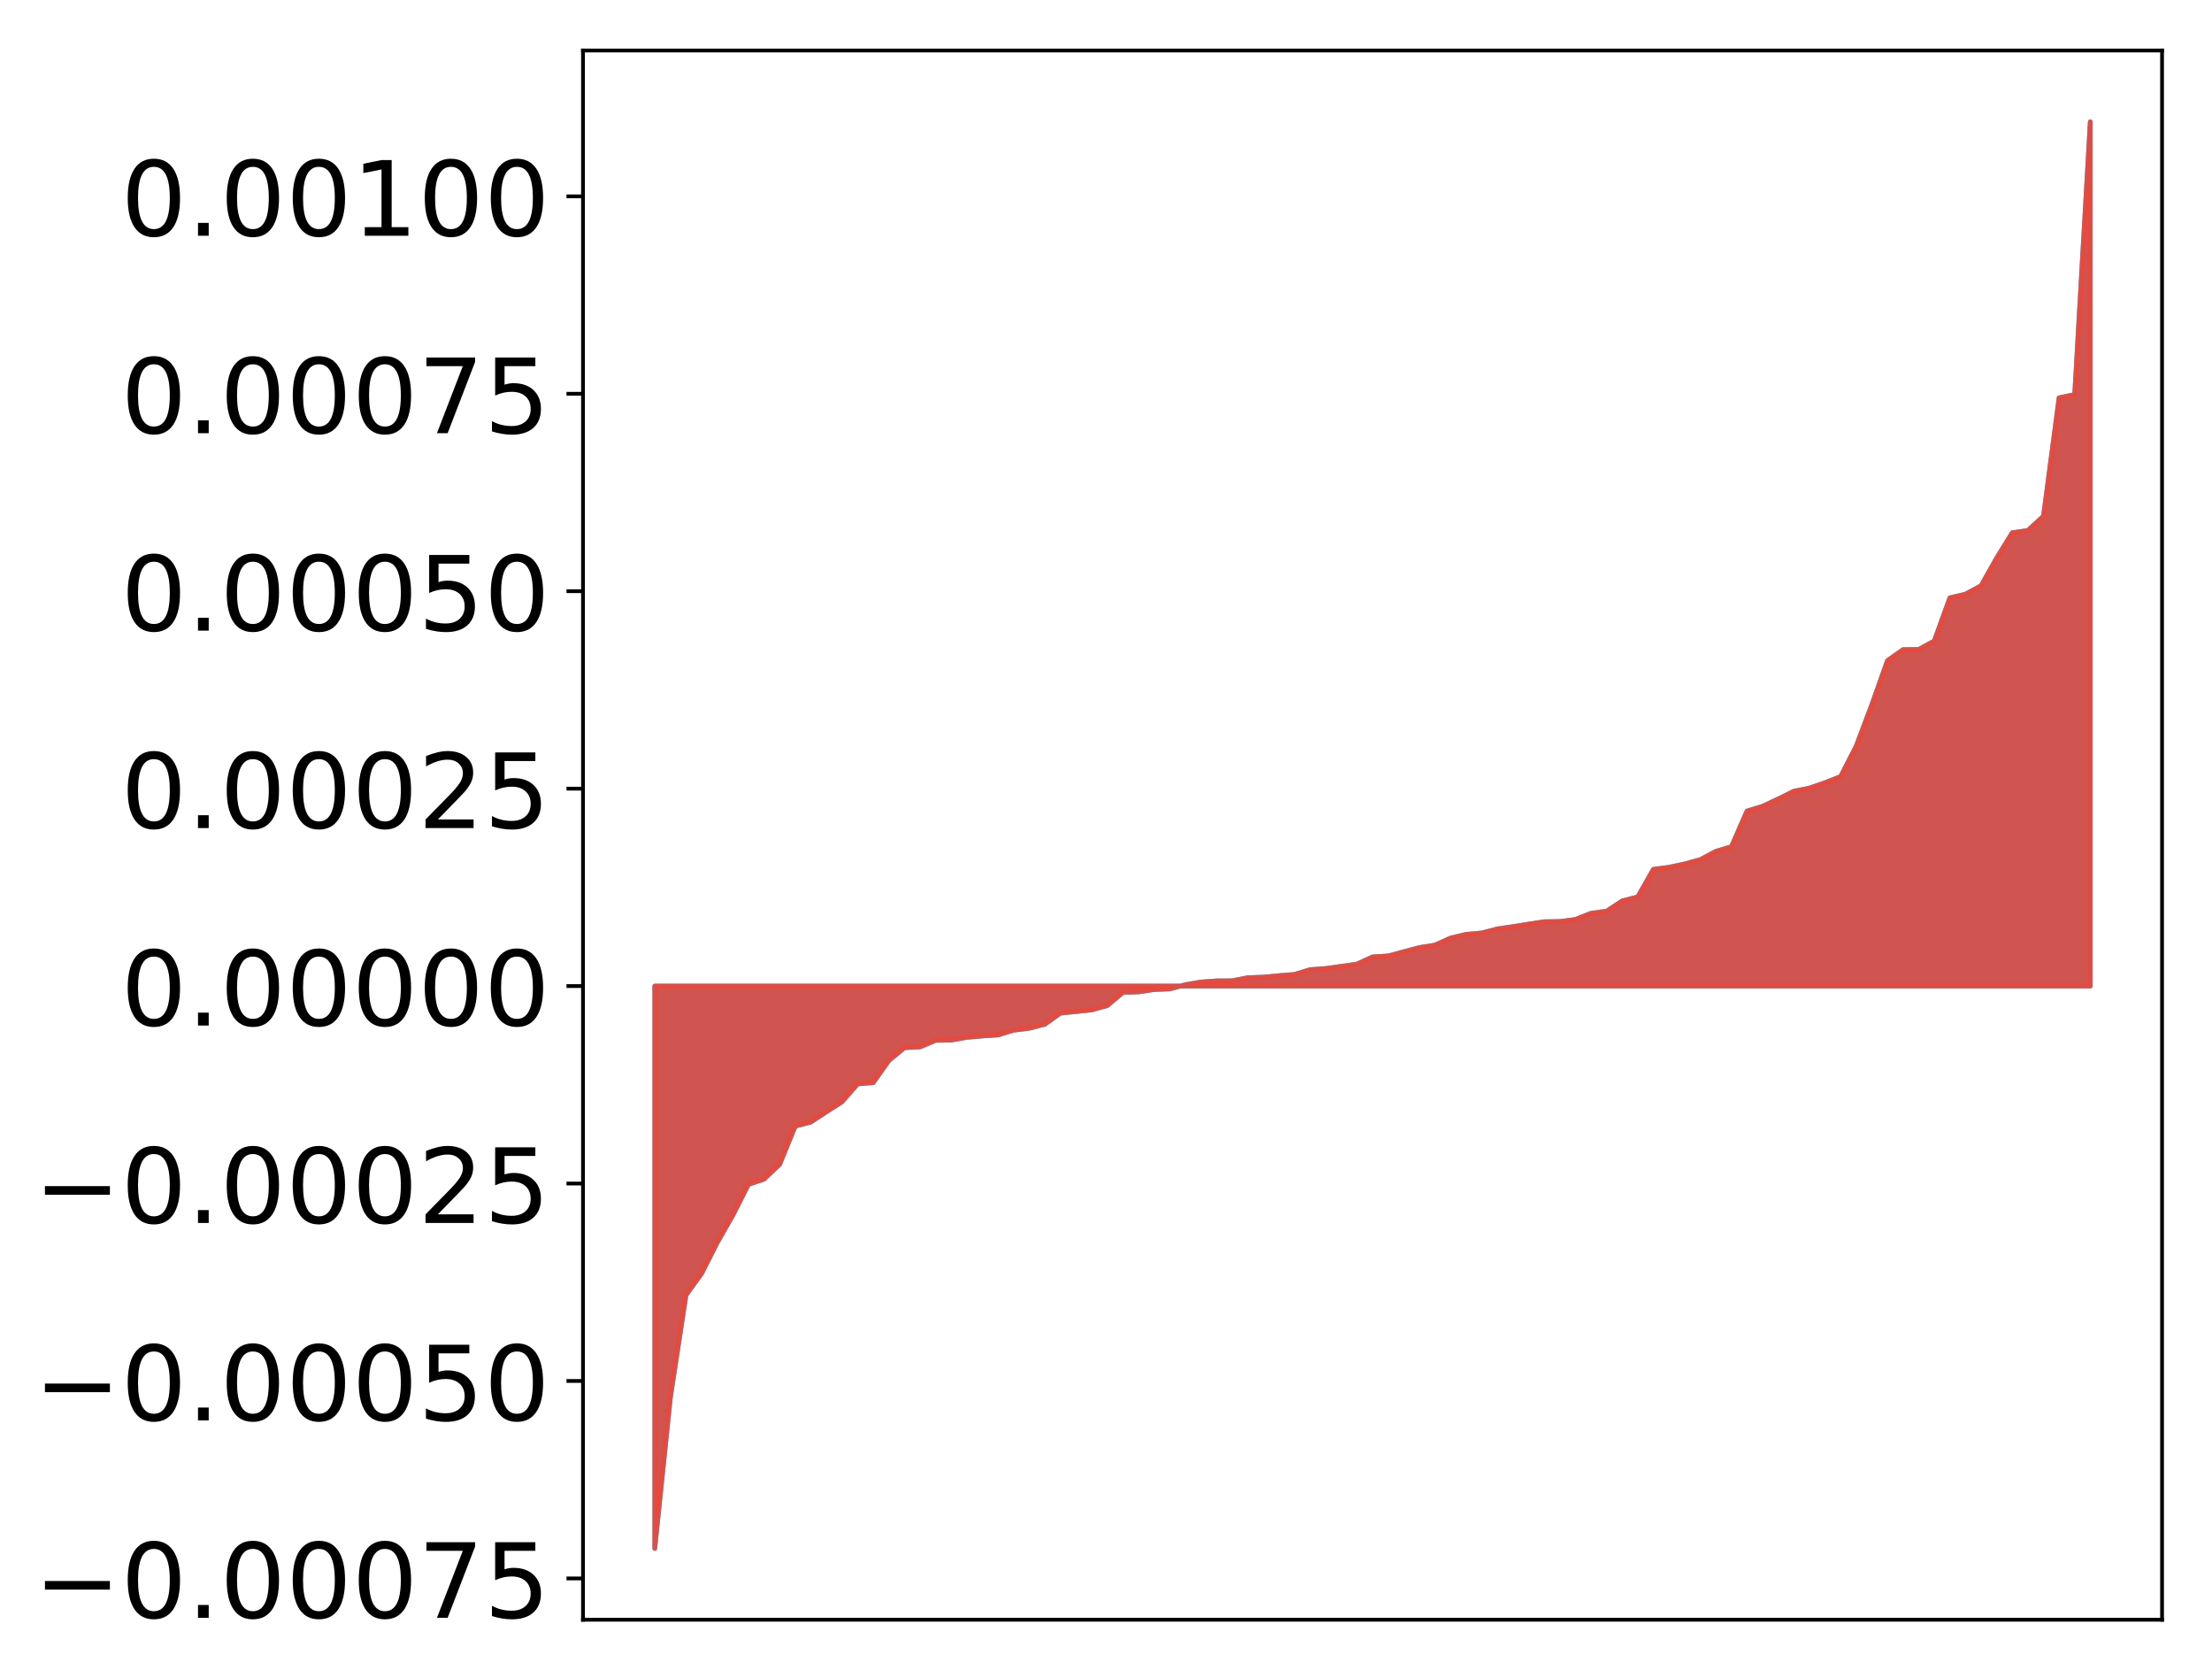 <?xml version="1.0" encoding="utf-8" standalone="no"?>
<!DOCTYPE svg PUBLIC "-//W3C//DTD SVG 1.1//EN"
  "http://www.w3.org/Graphics/SVG/1.1/DTD/svg11.dtd">
<!-- Created with matplotlib (http://matplotlib.org/) -->
<svg height="354pt" version="1.1" viewBox="0 0 469 354" width="469pt" xmlns="http://www.w3.org/2000/svg" xmlns:xlink="http://www.w3.org/1999/xlink">
 <defs>
  <style type="text/css">
*{stroke-linecap:butt;stroke-linejoin:round;}
  </style>
 </defs>
 <g id="figure_1">
  <g id="patch_1">
   <path d="M 0 354.721 
L 469.112 354.721 
L 469.112 0 
L 0 0 
z
" style="fill:#ffffff;"/>
  </g>
  <g id="axes_1">
   <g id="patch_2">
    <path d="M 123.612 343.34 
L 458.412 343.34 
L 458.412 10.7 
L 123.612 10.7 
z
" style="fill:#ffffff;"/>
   </g>
   <g id="PolyCollection_1">
    <defs>
     <path d="M 138.83 -26.501 
L 138.83 -145.692 
L 142.139 -145.692 
L 145.447 -145.692 
L 148.755 -145.692 
L 152.064 -145.692 
L 155.372 -145.692 
L 158.68 -145.692 
L 161.988 -145.692 
L 165.297 -145.692 
L 168.605 -145.692 
L 171.913 -145.692 
L 175.222 -145.692 
L 178.53 -145.692 
L 181.838 -145.692 
L 185.147 -145.692 
L 188.455 -145.692 
L 191.763 -145.692 
L 195.071 -145.692 
L 198.38 -145.692 
L 201.688 -145.692 
L 204.996 -145.692 
L 208.305 -145.692 
L 211.613 -145.692 
L 214.921 -145.692 
L 218.23 -145.692 
L 221.538 -145.692 
L 224.846 -145.692 
L 228.154 -145.692 
L 231.463 -145.692 
L 234.771 -145.692 
L 238.079 -145.692 
L 241.388 -145.692 
L 244.696 -145.692 
L 248.004 -145.692 
L 251.313 -145.692 
L 254.621 -145.692 
L 257.929 -145.692 
L 261.237 -145.692 
L 264.546 -145.692 
L 267.854 -145.692 
L 271.162 -145.692 
L 274.471 -145.692 
L 277.779 -145.692 
L 281.087 -145.692 
L 284.396 -145.692 
L 287.704 -145.692 
L 291.012 -145.692 
L 294.32 -145.692 
L 297.629 -145.692 
L 300.937 -145.692 
L 304.245 -145.692 
L 307.554 -145.692 
L 310.862 -145.692 
L 314.17 -145.692 
L 317.479 -145.692 
L 320.787 -145.692 
L 324.095 -145.692 
L 327.403 -145.692 
L 330.712 -145.692 
L 334.02 -145.692 
L 337.328 -145.692 
L 340.637 -145.692 
L 343.945 -145.692 
L 347.253 -145.692 
L 350.562 -145.692 
L 353.87 -145.692 
L 357.178 -145.692 
L 360.486 -145.692 
L 363.795 -145.692 
L 367.103 -145.692 
L 370.411 -145.692 
L 373.72 -145.692 
L 377.028 -145.692 
L 380.336 -145.692 
L 383.645 -145.692 
L 386.953 -145.692 
L 390.261 -145.692 
L 393.57 -145.692 
L 396.878 -145.692 
L 400.186 -145.692 
L 403.494 -145.692 
L 406.803 -145.692 
L 410.111 -145.692 
L 413.419 -145.692 
L 416.728 -145.692 
L 420.036 -145.692 
L 423.344 -145.692 
L 426.653 -145.692 
L 429.961 -145.692 
L 433.269 -145.692 
L 436.577 -145.692 
L 439.886 -145.692 
L 443.194 -145.692 
L 443.194 -328.901 
L 443.194 -328.901 
L 439.886 -271.084 
L 436.577 -270.387 
L 433.269 -245.312 
L 429.961 -242.265 
L 426.653 -241.795 
L 423.344 -236.427 
L 420.036 -230.555 
L 416.728 -228.777 
L 413.419 -227.989 
L 410.111 -218.843 
L 406.803 -217.05 
L 403.494 -217.013 
L 400.186 -214.667 
L 396.878 -205.34 
L 393.57 -196.571 
L 390.261 -190.111 
L 386.953 -188.805 
L 383.645 -187.674 
L 380.336 -186.994 
L 377.028 -185.364 
L 373.72 -183.808 
L 370.411 -182.8 
L 367.103 -175.238 
L 363.795 -174.247 
L 360.486 -172.483 
L 357.178 -171.585 
L 353.87 -170.878 
L 350.562 -170.443 
L 347.253 -164.604 
L 343.945 -163.739 
L 340.637 -161.575 
L 337.328 -161.122 
L 334.02 -159.818 
L 330.712 -159.383 
L 327.403 -159.335 
L 324.095 -158.827 
L 320.787 -158.303 
L 317.479 -157.81 
L 314.17 -156.955 
L 310.862 -156.657 
L 307.554 -155.875 
L 304.245 -154.377 
L 300.937 -153.859 
L 297.629 -152.97 
L 294.32 -152.086 
L 291.012 -151.88 
L 287.704 -150.347 
L 284.396 -149.886 
L 281.087 -149.414 
L 277.779 -149.175 
L 274.471 -148.165 
L 271.162 -147.896 
L 267.854 -147.584 
L 264.546 -147.469 
L 261.237 -146.812 
L 257.929 -146.793 
L 254.621 -146.552 
L 251.313 -145.979 
L 248.004 -145.086 
L 244.696 -144.958 
L 241.388 -144.462 
L 238.079 -144.356 
L 234.771 -141.554 
L 231.463 -140.642 
L 228.154 -140.288 
L 224.846 -139.973 
L 221.538 -137.613 
L 218.23 -136.754 
L 214.921 -136.343 
L 211.613 -135.335 
L 208.305 -135.118 
L 204.996 -134.826 
L 201.688 -134.249 
L 198.38 -134.195 
L 195.071 -132.799 
L 191.763 -132.63 
L 188.455 -129.908 
L 185.147 -125.227 
L 181.838 -124.953 
L 178.53 -121.161 
L 175.222 -119.046 
L 171.913 -116.87 
L 168.605 -116 
L 165.297 -107.892 
L 161.988 -104.765 
L 158.68 -103.651 
L 155.372 -97.109 
L 152.064 -91.316 
L 148.755 -84.775 
L 145.447 -80.199 
L 142.139 -58.507 
L 138.83 -26.501 
z
" id="m513e5af331" style="stroke:#4a98c9;"/>
    </defs>
    <g clip-path="url(#p7a3bdfb760)">
     <use style="fill:#4a98c9;stroke:#4a98c9;" x="0" xlink:href="#m513e5af331" y="354.721"/>
    </g>
   </g>
   <g id="PolyCollection_2">
    <defs>
     <path d="M 138.83 -26.501 
L 138.83 -145.692 
L 142.139 -145.692 
L 145.447 -145.692 
L 148.755 -145.692 
L 152.064 -145.692 
L 155.372 -145.692 
L 158.68 -145.692 
L 161.988 -145.692 
L 165.297 -145.692 
L 168.605 -145.692 
L 171.913 -145.692 
L 175.222 -145.692 
L 178.53 -145.692 
L 181.838 -145.692 
L 185.147 -145.692 
L 188.455 -145.692 
L 191.763 -145.692 
L 195.071 -145.692 
L 198.38 -145.692 
L 201.688 -145.692 
L 204.996 -145.692 
L 208.305 -145.692 
L 211.613 -145.692 
L 214.921 -145.692 
L 218.23 -145.692 
L 221.538 -145.692 
L 224.846 -145.692 
L 228.154 -145.692 
L 231.463 -145.692 
L 234.771 -145.692 
L 238.079 -145.692 
L 241.388 -145.692 
L 244.696 -145.692 
L 248.004 -145.692 
L 251.313 -145.692 
L 254.621 -145.692 
L 257.929 -145.692 
L 261.237 -145.692 
L 264.546 -145.692 
L 267.854 -145.692 
L 271.162 -145.692 
L 274.471 -145.692 
L 277.779 -145.692 
L 281.087 -145.692 
L 284.396 -145.692 
L 287.704 -145.692 
L 291.012 -145.692 
L 294.32 -145.692 
L 297.629 -145.692 
L 300.937 -145.692 
L 304.245 -145.692 
L 307.554 -145.692 
L 310.862 -145.692 
L 314.17 -145.692 
L 317.479 -145.692 
L 320.787 -145.692 
L 324.095 -145.692 
L 327.403 -145.692 
L 330.712 -145.692 
L 334.02 -145.692 
L 337.328 -145.692 
L 340.637 -145.692 
L 343.945 -145.692 
L 347.253 -145.692 
L 350.562 -145.692 
L 353.87 -145.692 
L 357.178 -145.692 
L 360.486 -145.692 
L 363.795 -145.692 
L 367.103 -145.692 
L 370.411 -145.692 
L 373.72 -145.692 
L 377.028 -145.692 
L 380.336 -145.692 
L 383.645 -145.692 
L 386.953 -145.692 
L 390.261 -145.692 
L 393.57 -145.692 
L 396.878 -145.692 
L 400.186 -145.692 
L 403.494 -145.692 
L 406.803 -145.692 
L 410.111 -145.692 
L 413.419 -145.692 
L 416.728 -145.692 
L 420.036 -145.692 
L 423.344 -145.692 
L 426.653 -145.692 
L 429.961 -145.692 
L 433.269 -145.692 
L 436.577 -145.692 
L 439.886 -145.692 
L 443.194 -145.692 
L 443.194 -328.901 
L 443.194 -328.901 
L 439.886 -271.084 
L 436.577 -270.387 
L 433.269 -245.312 
L 429.961 -242.265 
L 426.653 -241.795 
L 423.344 -236.427 
L 420.036 -230.555 
L 416.728 -228.777 
L 413.419 -227.989 
L 410.111 -218.843 
L 406.803 -217.05 
L 403.494 -217.013 
L 400.186 -214.667 
L 396.878 -205.34 
L 393.57 -196.571 
L 390.261 -190.111 
L 386.953 -188.805 
L 383.645 -187.674 
L 380.336 -186.994 
L 377.028 -185.364 
L 373.72 -183.808 
L 370.411 -182.8 
L 367.103 -175.238 
L 363.795 -174.247 
L 360.486 -172.483 
L 357.178 -171.585 
L 353.87 -170.878 
L 350.562 -170.443 
L 347.253 -164.604 
L 343.945 -163.739 
L 340.637 -161.575 
L 337.328 -161.122 
L 334.02 -159.818 
L 330.712 -159.383 
L 327.403 -159.335 
L 324.095 -158.827 
L 320.787 -158.303 
L 317.479 -157.81 
L 314.17 -156.955 
L 310.862 -156.657 
L 307.554 -155.875 
L 304.245 -154.377 
L 300.937 -153.859 
L 297.629 -152.97 
L 294.32 -152.086 
L 291.012 -151.88 
L 287.704 -150.347 
L 284.396 -149.886 
L 281.087 -149.414 
L 277.779 -149.175 
L 274.471 -148.165 
L 271.162 -147.896 
L 267.854 -147.584 
L 264.546 -147.469 
L 261.237 -146.812 
L 257.929 -146.793 
L 254.621 -146.552 
L 251.313 -145.979 
L 248.004 -145.086 
L 244.696 -144.958 
L 241.388 -144.462 
L 238.079 -144.356 
L 234.771 -141.554 
L 231.463 -140.642 
L 228.154 -140.288 
L 224.846 -139.973 
L 221.538 -137.613 
L 218.23 -136.754 
L 214.921 -136.343 
L 211.613 -135.335 
L 208.305 -135.118 
L 204.996 -134.826 
L 201.688 -134.249 
L 198.38 -134.195 
L 195.071 -132.799 
L 191.763 -132.63 
L 188.455 -129.908 
L 185.147 -125.227 
L 181.838 -124.953 
L 178.53 -121.161 
L 175.222 -119.046 
L 171.913 -116.87 
L 168.605 -116 
L 165.297 -107.892 
L 161.988 -104.765 
L 158.68 -103.651 
L 155.372 -97.109 
L 152.064 -91.316 
L 148.755 -84.775 
L 145.447 -80.199 
L 142.139 -58.507 
L 138.83 -26.501 
z
" id="m30fc73ca0d" style="stroke:#f14432;stroke-opacity:0.8;"/>
    </defs>
    <g clip-path="url(#p7a3bdfb760)">
     <use style="fill:#f14432;fill-opacity:0.8;stroke:#f14432;stroke-opacity:0.8;" x="0" xlink:href="#m30fc73ca0d" y="354.721"/>
    </g>
   </g>
   <g id="matplotlib.axis_1"/>
   <g id="matplotlib.axis_2">
    <g id="ytick_1">
     <g id="line2d_1">
      <defs>
       <path d="M 0 0 
L -3.5 0 
" id="mb73861f90c" style="stroke:#000000;stroke-width:0.8;"/>
      </defs>
      <g>
       <use style="stroke:#000000;stroke-width:0.8;" x="123.612" xlink:href="#mb73861f90c" y="334.588"/>
      </g>
     </g>
     <g id="text_1">
      <!-- −0.00075 -->
      <defs>
       <path d="M 10.594 35.5 
L 73.188 35.5 
L 73.188 27.203 
L 10.594 27.203 
z
" id="DejaVuSans-2212"/>
       <path d="M 31.781 66.406 
Q 24.172 66.406 20.328 58.906 
Q 16.5 51.422 16.5 36.375 
Q 16.5 21.391 20.328 13.891 
Q 24.172 6.391 31.781 6.391 
Q 39.453 6.391 43.281 13.891 
Q 47.125 21.391 47.125 36.375 
Q 47.125 51.422 43.281 58.906 
Q 39.453 66.406 31.781 66.406 
z
M 31.781 74.219 
Q 44.047 74.219 50.516 64.516 
Q 56.984 54.828 56.984 36.375 
Q 56.984 17.969 50.516 8.266 
Q 44.047 -1.422 31.781 -1.422 
Q 19.531 -1.422 13.062 8.266 
Q 6.594 17.969 6.594 36.375 
Q 6.594 54.828 13.062 64.516 
Q 19.531 74.219 31.781 74.219 
z
" id="DejaVuSans-30"/>
       <path d="M 10.688 12.406 
L 21 12.406 
L 21 0 
L 10.688 0 
z
" id="DejaVuSans-2e"/>
       <path d="M 8.203 72.906 
L 55.078 72.906 
L 55.078 68.703 
L 28.609 0 
L 18.312 0 
L 43.219 64.594 
L 8.203 64.594 
z
" id="DejaVuSans-37"/>
       <path d="M 10.797 72.906 
L 49.516 72.906 
L 49.516 64.594 
L 19.828 64.594 
L 19.828 46.734 
Q 21.969 47.469 24.109 47.828 
Q 26.266 48.188 28.422 48.188 
Q 40.625 48.188 47.75 41.5 
Q 54.891 34.812 54.891 23.391 
Q 54.891 11.625 47.562 5.094 
Q 40.234 -1.422 26.906 -1.422 
Q 22.312 -1.422 17.547 -0.641 
Q 12.797 0.141 7.719 1.703 
L 7.719 11.625 
Q 12.109 9.234 16.797 8.062 
Q 21.484 6.891 26.703 6.891 
Q 35.156 6.891 40.078 11.328 
Q 45.016 15.766 45.016 23.391 
Q 45.016 31 40.078 35.438 
Q 35.156 39.891 26.703 39.891 
Q 22.75 39.891 18.812 39.016 
Q 14.891 38.141 10.797 36.281 
z
" id="DejaVuSans-35"/>
      </defs>
      <g transform="translate(7.2 342.946)scale(0.22 -0.22)">
       <use xlink:href="#DejaVuSans-2212"/>
       <use x="83.789" xlink:href="#DejaVuSans-30"/>
       <use x="147.412" xlink:href="#DejaVuSans-2e"/>
       <use x="179.199" xlink:href="#DejaVuSans-30"/>
       <use x="242.822" xlink:href="#DejaVuSans-30"/>
       <use x="306.445" xlink:href="#DejaVuSans-30"/>
       <use x="370.068" xlink:href="#DejaVuSans-37"/>
       <use x="433.691" xlink:href="#DejaVuSans-35"/>
      </g>
     </g>
    </g>
    <g id="ytick_2">
     <g id="line2d_2">
      <g>
       <use style="stroke:#000000;stroke-width:0.8;" x="123.612" xlink:href="#mb73861f90c" y="292.735"/>
      </g>
     </g>
     <g id="text_2">
      <!-- −0.00050 -->
      <g transform="translate(7.2 301.093)scale(0.22 -0.22)">
       <use xlink:href="#DejaVuSans-2212"/>
       <use x="83.789" xlink:href="#DejaVuSans-30"/>
       <use x="147.412" xlink:href="#DejaVuSans-2e"/>
       <use x="179.199" xlink:href="#DejaVuSans-30"/>
       <use x="242.822" xlink:href="#DejaVuSans-30"/>
       <use x="306.445" xlink:href="#DejaVuSans-30"/>
       <use x="370.068" xlink:href="#DejaVuSans-35"/>
       <use x="433.691" xlink:href="#DejaVuSans-30"/>
      </g>
     </g>
    </g>
    <g id="ytick_3">
     <g id="line2d_3">
      <g>
       <use style="stroke:#000000;stroke-width:0.8;" x="123.612" xlink:href="#mb73861f90c" y="250.882"/>
      </g>
     </g>
     <g id="text_3">
      <!-- −0.00025 -->
      <defs>
       <path d="M 19.188 8.297 
L 53.609 8.297 
L 53.609 0 
L 7.328 0 
L 7.328 8.297 
Q 12.938 14.109 22.625 23.891 
Q 32.328 33.688 34.812 36.531 
Q 39.547 41.844 41.422 45.531 
Q 43.312 49.219 43.312 52.781 
Q 43.312 58.594 39.234 62.25 
Q 35.156 65.922 28.609 65.922 
Q 23.969 65.922 18.812 64.312 
Q 13.672 62.703 7.812 59.422 
L 7.812 69.391 
Q 13.766 71.781 18.938 73 
Q 24.125 74.219 28.422 74.219 
Q 39.75 74.219 46.484 68.547 
Q 53.219 62.891 53.219 53.422 
Q 53.219 48.922 51.531 44.891 
Q 49.859 40.875 45.406 35.406 
Q 44.188 33.984 37.641 27.219 
Q 31.109 20.453 19.188 8.297 
z
" id="DejaVuSans-32"/>
      </defs>
      <g transform="translate(7.2 259.24)scale(0.22 -0.22)">
       <use xlink:href="#DejaVuSans-2212"/>
       <use x="83.789" xlink:href="#DejaVuSans-30"/>
       <use x="147.412" xlink:href="#DejaVuSans-2e"/>
       <use x="179.199" xlink:href="#DejaVuSans-30"/>
       <use x="242.822" xlink:href="#DejaVuSans-30"/>
       <use x="306.445" xlink:href="#DejaVuSans-30"/>
       <use x="370.068" xlink:href="#DejaVuSans-32"/>
       <use x="433.691" xlink:href="#DejaVuSans-35"/>
      </g>
     </g>
    </g>
    <g id="ytick_4">
     <g id="line2d_4">
      <g>
       <use style="stroke:#000000;stroke-width:0.8;" x="123.612" xlink:href="#mb73861f90c" y="209.029"/>
      </g>
     </g>
     <g id="text_4">
      <!-- 0.00000 -->
      <g transform="translate(25.635 217.387)scale(0.22 -0.22)">
       <use xlink:href="#DejaVuSans-30"/>
       <use x="63.623" xlink:href="#DejaVuSans-2e"/>
       <use x="95.41" xlink:href="#DejaVuSans-30"/>
       <use x="159.033" xlink:href="#DejaVuSans-30"/>
       <use x="222.656" xlink:href="#DejaVuSans-30"/>
       <use x="286.279" xlink:href="#DejaVuSans-30"/>
       <use x="349.902" xlink:href="#DejaVuSans-30"/>
      </g>
     </g>
    </g>
    <g id="ytick_5">
     <g id="line2d_5">
      <g>
       <use style="stroke:#000000;stroke-width:0.8;" x="123.612" xlink:href="#mb73861f90c" y="167.176"/>
      </g>
     </g>
     <g id="text_5">
      <!-- 0.00025 -->
      <g transform="translate(25.635 175.534)scale(0.22 -0.22)">
       <use xlink:href="#DejaVuSans-30"/>
       <use x="63.623" xlink:href="#DejaVuSans-2e"/>
       <use x="95.41" xlink:href="#DejaVuSans-30"/>
       <use x="159.033" xlink:href="#DejaVuSans-30"/>
       <use x="222.656" xlink:href="#DejaVuSans-30"/>
       <use x="286.279" xlink:href="#DejaVuSans-32"/>
       <use x="349.902" xlink:href="#DejaVuSans-35"/>
      </g>
     </g>
    </g>
    <g id="ytick_6">
     <g id="line2d_6">
      <g>
       <use style="stroke:#000000;stroke-width:0.8;" x="123.612" xlink:href="#mb73861f90c" y="125.323"/>
      </g>
     </g>
     <g id="text_6">
      <!-- 0.00050 -->
      <g transform="translate(25.635 133.681)scale(0.22 -0.22)">
       <use xlink:href="#DejaVuSans-30"/>
       <use x="63.623" xlink:href="#DejaVuSans-2e"/>
       <use x="95.41" xlink:href="#DejaVuSans-30"/>
       <use x="159.033" xlink:href="#DejaVuSans-30"/>
       <use x="222.656" xlink:href="#DejaVuSans-30"/>
       <use x="286.279" xlink:href="#DejaVuSans-35"/>
       <use x="349.902" xlink:href="#DejaVuSans-30"/>
      </g>
     </g>
    </g>
    <g id="ytick_7">
     <g id="line2d_7">
      <g>
       <use style="stroke:#000000;stroke-width:0.8;" x="123.612" xlink:href="#mb73861f90c" y="83.47"/>
      </g>
     </g>
     <g id="text_7">
      <!-- 0.00075 -->
      <g transform="translate(25.635 91.828)scale(0.22 -0.22)">
       <use xlink:href="#DejaVuSans-30"/>
       <use x="63.623" xlink:href="#DejaVuSans-2e"/>
       <use x="95.41" xlink:href="#DejaVuSans-30"/>
       <use x="159.033" xlink:href="#DejaVuSans-30"/>
       <use x="222.656" xlink:href="#DejaVuSans-30"/>
       <use x="286.279" xlink:href="#DejaVuSans-37"/>
       <use x="349.902" xlink:href="#DejaVuSans-35"/>
      </g>
     </g>
    </g>
    <g id="ytick_8">
     <g id="line2d_8">
      <g>
       <use style="stroke:#000000;stroke-width:0.8;" x="123.612" xlink:href="#mb73861f90c" y="41.617"/>
      </g>
     </g>
     <g id="text_8">
      <!-- 0.00100 -->
      <defs>
       <path d="M 12.406 8.297 
L 28.516 8.297 
L 28.516 63.922 
L 10.984 60.406 
L 10.984 69.391 
L 28.422 72.906 
L 38.281 72.906 
L 38.281 8.297 
L 54.391 8.297 
L 54.391 0 
L 12.406 0 
z
" id="DejaVuSans-31"/>
      </defs>
      <g transform="translate(25.635 49.975)scale(0.22 -0.22)">
       <use xlink:href="#DejaVuSans-30"/>
       <use x="63.623" xlink:href="#DejaVuSans-2e"/>
       <use x="95.41" xlink:href="#DejaVuSans-30"/>
       <use x="159.033" xlink:href="#DejaVuSans-30"/>
       <use x="222.656" xlink:href="#DejaVuSans-31"/>
       <use x="286.279" xlink:href="#DejaVuSans-30"/>
       <use x="349.902" xlink:href="#DejaVuSans-30"/>
      </g>
     </g>
    </g>
   </g>
   <g id="patch_3">
    <path d="M 123.612 343.34 
L 123.612 10.7 
" style="fill:none;stroke:#000000;stroke-linecap:square;stroke-linejoin:miter;stroke-width:0.8;"/>
   </g>
   <g id="patch_4">
    <path d="M 458.412 343.34 
L 458.412 10.7 
" style="fill:none;stroke:#000000;stroke-linecap:square;stroke-linejoin:miter;stroke-width:0.8;"/>
   </g>
   <g id="patch_5">
    <path d="M 123.612 343.34 
L 458.412 343.34 
" style="fill:none;stroke:#000000;stroke-linecap:square;stroke-linejoin:miter;stroke-width:0.8;"/>
   </g>
   <g id="patch_6">
    <path d="M 123.612 10.7 
L 458.412 10.7 
" style="fill:none;stroke:#000000;stroke-linecap:square;stroke-linejoin:miter;stroke-width:0.8;"/>
   </g>
  </g>
 </g>
 <defs>
  <clipPath id="p7a3bdfb760">
   <rect height="332.64" width="334.8" x="123.612" y="10.7"/>
  </clipPath>
 </defs>
</svg>

